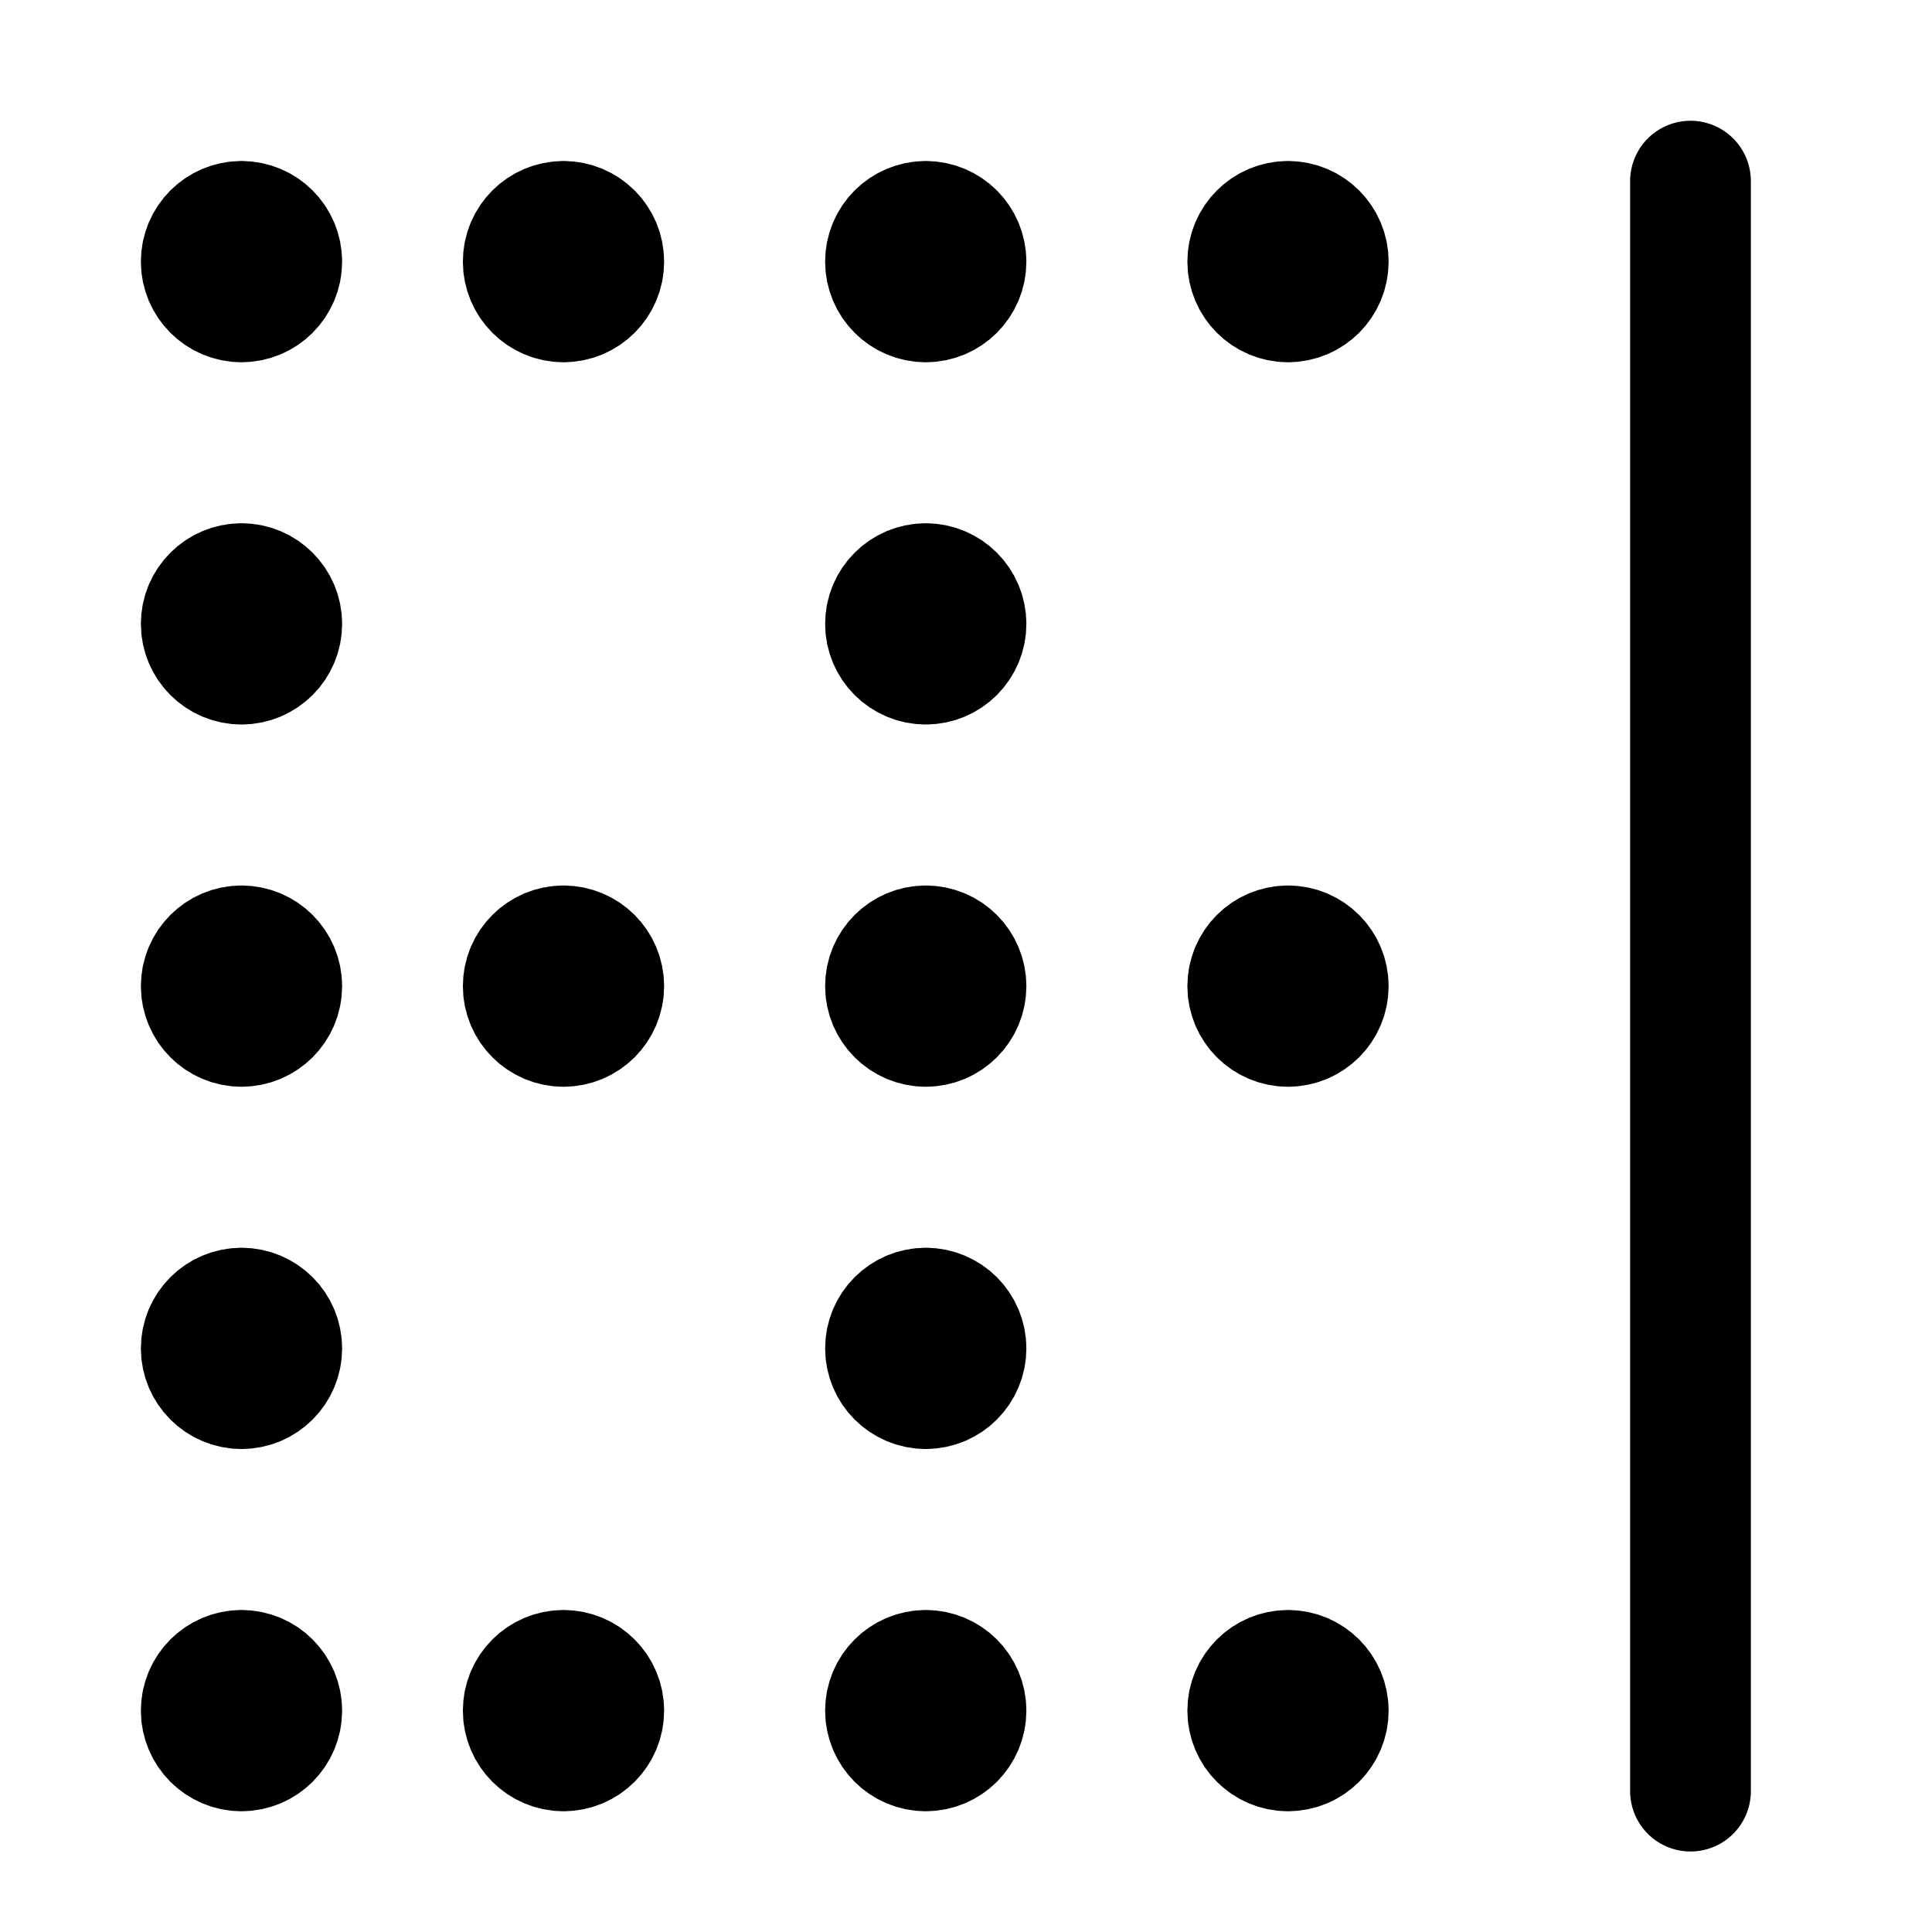 <svg width="24" height="24" viewBox="0 0 24 24" fill="none" xmlns="http://www.w3.org/2000/svg">
<path d="M21 22.25V2.25M11.5 20.75C11.224 20.75 11 20.974 11 21.25C11 21.526 11.224 21.75 11.5 21.75M11.5 20.75C11.776 20.75 12 20.974 12 21.25C12 21.526 11.776 21.75 11.5 21.75M11.5 20.75V21.75M11.5 2.75C11.224 2.75 11 2.974 11 3.25C11 3.526 11.224 3.75 11.5 3.75M11.5 2.75C11.776 2.75 12 2.974 12 3.25C12 3.526 11.776 3.75 11.5 3.75M11.5 2.75V3.75M11.5 16.25C11.224 16.25 11 16.474 11 16.75C11 17.026 11.224 17.25 11.5 17.25M11.5 16.25C11.776 16.25 12 16.474 12 16.75C12 17.026 11.776 17.25 11.5 17.25M11.5 16.25V17.25M11.5 7.25C11.224 7.25 11 7.474 11 7.75C11 8.026 11.224 8.25 11.5 8.25M11.5 7.25C11.776 7.25 12 7.474 12 7.75C12 8.026 11.776 8.25 11.5 8.25M11.5 7.25V8.25M11.5 11.75C11.224 11.75 11 11.974 11 12.25C11 12.526 11.224 12.75 11.5 12.75M11.5 11.75C11.776 11.75 12 11.974 12 12.25C12 12.526 11.776 12.75 11.5 12.75M11.5 11.75V12.75M7 20.75C6.724 20.75 6.5 20.974 6.5 21.25C6.5 21.526 6.724 21.75 7 21.75M7 20.75C7.276 20.75 7.5 20.974 7.5 21.25C7.5 21.526 7.276 21.75 7 21.75M7 20.75V21.75M7 2.75C6.724 2.75 6.5 2.974 6.5 3.25C6.5 3.526 6.724 3.75 7 3.75M7 2.75C7.276 2.75 7.5 2.974 7.5 3.25C7.5 3.526 7.276 3.75 7 3.75M7 2.75V3.75M7 11.75C6.724 11.75 6.5 11.974 6.5 12.25C6.5 12.526 6.724 12.75 7 12.75M7 11.75C7.276 11.75 7.5 11.974 7.5 12.25C7.5 12.526 7.276 12.75 7 12.75M7 11.75V12.75M16 20.75C15.724 20.75 15.5 20.974 15.5 21.25C15.5 21.526 15.724 21.75 16 21.75M16 20.75C16.276 20.75 16.5 20.974 16.5 21.25C16.5 21.526 16.276 21.75 16 21.75M16 20.75V21.75M16 2.75C15.724 2.75 15.5 2.974 15.5 3.25C15.5 3.526 15.724 3.75 16 3.75M16 2.75C16.276 2.75 16.5 2.974 16.5 3.25C16.5 3.526 16.276 3.75 16 3.75M16 2.75V3.75M16 11.75C15.724 11.75 15.5 11.974 15.5 12.25C15.5 12.526 15.724 12.75 16 12.75M16 11.75C16.276 11.75 16.5 11.974 16.5 12.25C16.5 12.526 16.276 12.75 16 12.75M16 11.75V12.75M3 20.75C2.724 20.75 2.5 20.974 2.5 21.25C2.5 21.526 2.724 21.75 3 21.75M3 20.75C3.276 20.75 3.5 20.974 3.5 21.25C3.5 21.526 3.276 21.75 3 21.75M3 20.75V21.75M3 2.75C2.724 2.75 2.5 2.974 2.5 3.25C2.5 3.526 2.724 3.75 3 3.75M3 2.75C3.276 2.75 3.5 2.974 3.5 3.25C3.5 3.526 3.276 3.75 3 3.75M3 2.75V3.75M3 16.25C2.724 16.25 2.5 16.474 2.5 16.75C2.5 17.026 2.724 17.25 3 17.25M3 16.25C3.276 16.25 3.5 16.474 3.5 16.75C3.5 17.026 3.276 17.25 3 17.25M3 16.25V17.25M3 7.25C2.724 7.25 2.5 7.474 2.5 7.75C2.5 8.026 2.724 8.25 3 8.25M3 7.25C3.276 7.25 3.5 7.474 3.5 7.75C3.5 8.026 3.276 8.25 3 8.25M3 7.25V8.25M3 11.75C2.724 11.75 2.5 11.974 2.5 12.25C2.5 12.526 2.724 12.75 3 12.75M3 11.75C3.276 11.75 3.5 11.974 3.5 12.25C3.5 12.526 3.276 12.75 3 12.75M3 11.75V12.75" stroke="currentColor" stroke-width="1.5" stroke-linecap="round" stroke-linejoin="round"/>
</svg>
